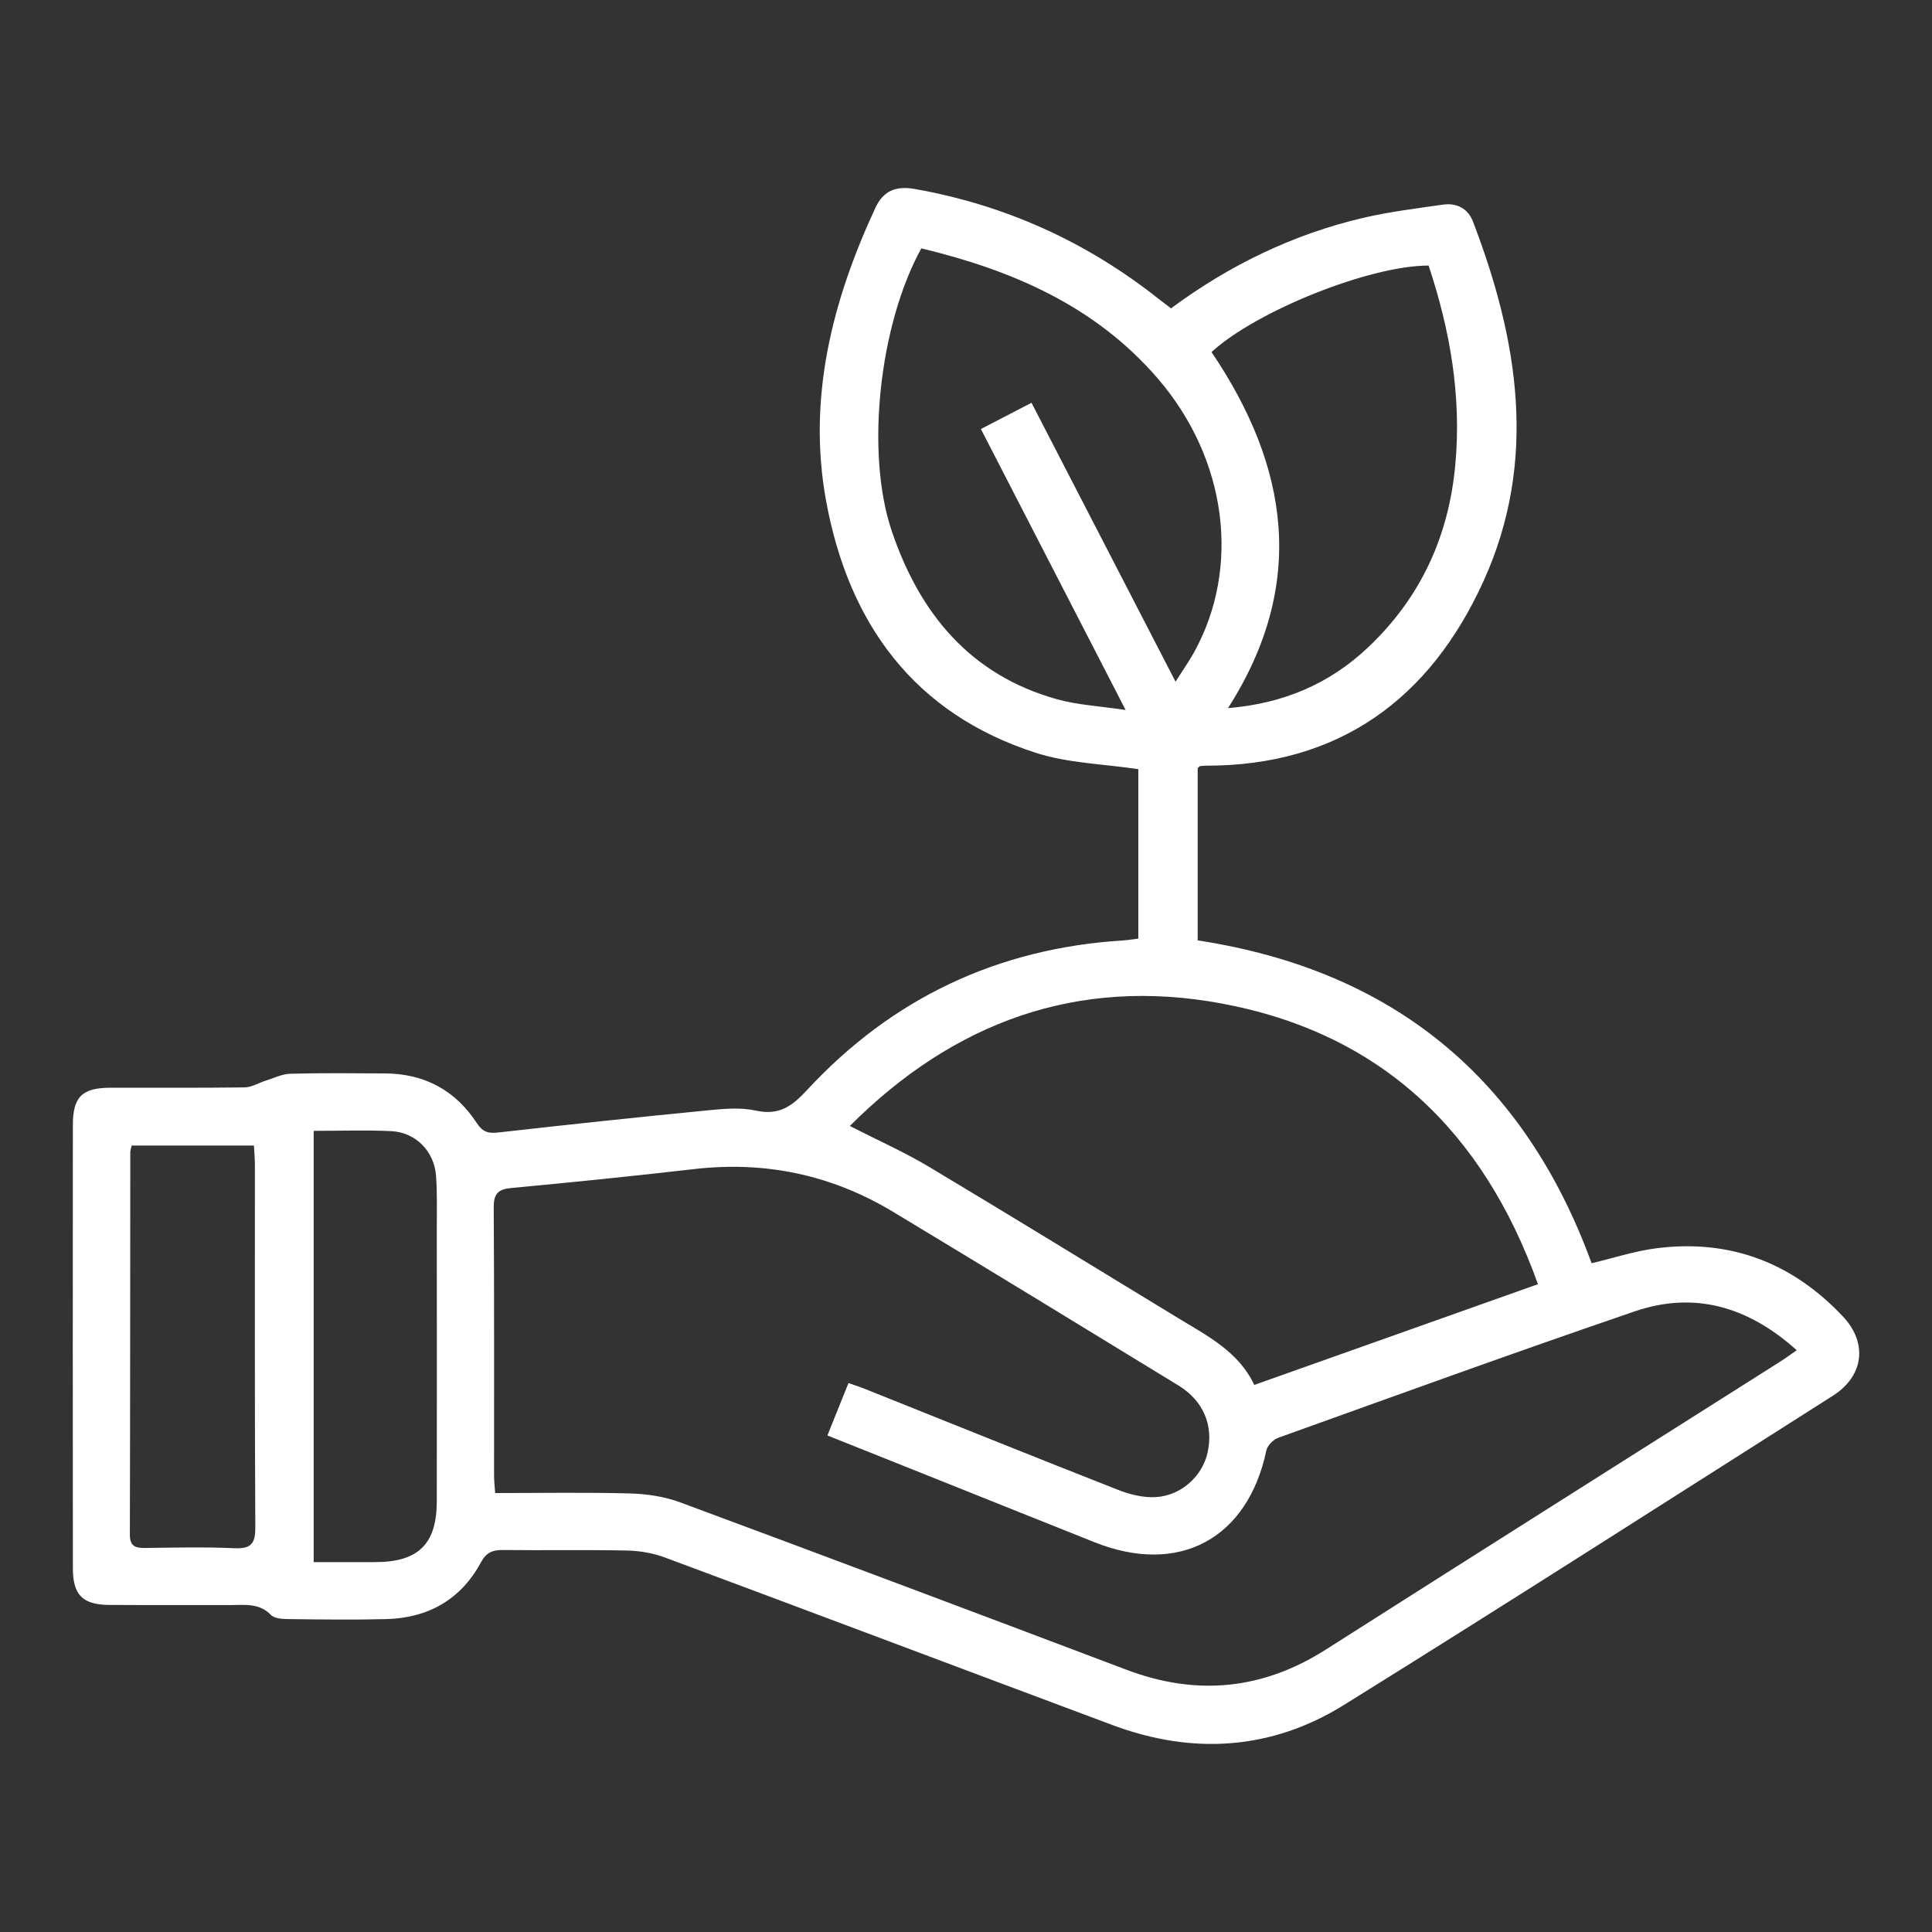 <?xml version="1.0" encoding="UTF-8"?>
<svg id="Capa_1" data-name="Capa 1" xmlns="http://www.w3.org/2000/svg" version="1.1" viewBox="0 0 1080 1080">
  <rect x="0" y="0" width="1080" height="1080" fill="#333333" stroke="none"/>
  <defs>
    <style>
      .cls-1 {
        fill: #fff;
        stroke-width: 0px;
      }
    </style>
  </defs>
  <path class="cls-1" d="M889.7,706.16c12.38-2.93,24.16-6.83,36.24-8.37,41.2-5.26,76.05,8.09,104.37,38.24,13.85,14.74,11.55,33.21-5.66,44.15-90.99,57.82-181.78,115.96-273.34,172.88-40.6,25.25-84.6,28-129.45,11.25-83.46-31.17-166.8-62.65-250.29-93.71-6.67-2.48-14.16-3.7-21.3-3.85-22.97-.48-45.95-.01-68.93-.29-5.89-.07-9.43,1.23-12.53,6.96-11.26,20.81-29.52,31.08-52.95,31.67-17.97.46-35.96.22-53.94,0-3.56-.04-8.35-.16-10.44-2.31-6.55-6.77-14.47-5.53-22.3-5.55-22.64-.06-45.29.08-67.93-.06-15.05-.09-20.5-5.47-20.51-20.57-.08-82.59-.08-165.17-.01-247.76.01-15.79,5.25-20.77,21.13-20.79,24.98-.04,49.95.15,74.93-.19,3.87-.05,7.69-2.49,11.57-3.7,4.63-1.44,9.27-3.81,13.95-3.93,17.64-.47,35.29-.26,52.94-.17,21.97.11,39.27,9.4,51.23,27.68,3.31,5.06,6.38,5.98,12.04,5.34,39.02-4.42,78.08-8.56,117.16-12.39,8.9-.87,18.3-1.74,26.87.15,12.97,2.86,20.22-2.45,28.6-11.51,47.58-51.39,106.67-79.26,176.7-83.62,2.61-.16,5.21-.61,8.48-1v-94.73c-19.47-2.94-39.16-3.32-57.14-9.09-68.46-21.96-104.94-72.69-117.41-140.94-10.46-57.27,3.36-111.66,27.55-163.73,4.43-9.54,11.45-12.44,21.95-10.58,50.89,8.98,96.36,29.67,136.77,61.73,2.06,1.63,4.17,3.19,6.54,5.01,32.62-24.12,68.34-41.49,107.72-50.65,14.53-3.38,29.44-5.2,44.23-7.32,7.73-1.11,14.03,2.07,16.88,9.51,25.39,66.26,36.35,133.8,5.91,200.86-29.83,65.73-80.72,103.49-155.57,103.25-.99,0-1.99.13-2.97.28-.27.04-.49.4-1.28,1.08v96.3c108.93,16.68,182.28,76.7,220.21,180.46ZM474.31,773.13c3.79,1.34,6.3,2.12,8.74,3.1,47.23,18.88,94.4,37.93,141.74,56.53,6.63,2.6,14.19,4.54,21.18,4.14,14.42-.81,26.17-11.77,29.08-24.88,3.38-15.24-2.31-28.98-16.34-37.56-53.08-32.46-106.18-64.91-159.46-97.03-34.19-20.61-71.25-28.49-111.06-23.92-34.06,3.92-68.17,7.4-102.3,10.58-7.61.71-9.95,3.29-9.9,11,.34,49.96.16,99.92.2,149.88,0,2.91.35,5.81.6,9.65,25.64,0,50.58-.45,75.49.23,9.42.26,19.28,1.76,28.08,5.02,83.22,30.87,166.3,62.14,249.34,93.53,39.18,14.81,76.07,11.25,111.52-11.32,84.5-53.8,169.21-107.25,253.82-160.86,2.92-1.85,5.7-3.91,9.36-6.43-27.15-24.4-57.15-33.14-90.57-21.73-66.7,22.77-132.94,46.86-199.28,70.66-2.78,1-6.07,4.33-6.66,7.1-10.4,49.37-48.76,70.08-95.85,51.37-28.11-11.17-56.18-22.46-84.27-33.69-21.5-8.6-43-17.19-65.24-26.07,4.09-10.16,7.76-19.31,11.77-29.29ZM475.07,629.44c15.6,7.98,30.44,14.56,44.28,22.83,46.83,28,93.27,56.64,139.91,84.95,16.19,9.83,33.24,18.57,41.88,36.97,53.27-18.92,105.44-37.44,158.59-56.32-30.67-85.67-88.08-140.41-176.82-156.91-80.66-14.99-149.91,10.47-207.85,68.47ZM657.14,381.06c4.28-6.75,7.54-11.35,10.26-16.25,26.38-47.56,18.58-108.3-20.32-153.37-35-40.56-81.49-60.46-132.05-72.6-23.34,42.19-31.43,113.86-16.56,157.94,15.51,45.95,43.75,80.54,92.42,94.11,11.48,3.2,23.69,3.8,38.34,6.01-27.96-54.27-54.23-105.28-80.91-157.07,9.71-5.03,18.67-9.68,28.3-14.67,26.85,51.99,53.19,102.98,80.52,155.9ZM677.25,196.81c43.21,63.91,53.51,129.75,9.21,199.04,31.1-2.58,56.87-13.65,78.37-34.02,29.26-27.71,45.02-61.9,48.7-102.05,3.53-38.47-2.95-75.31-14.93-111.33-32.94-.02-96.28,25.37-121.35,48.35ZM175.35,632.17v241.07c12.15,0,23.43.05,34.72-.01,23.9-.12,34.07-10.19,34.1-34.03.07-50.59.04-101.18,0-151.78,0-9.98.28-20-.4-29.94-.95-13.87-11.35-24.52-25.12-25.17-14.25-.67-28.56-.15-43.31-.15ZM73.63,640.38c-.41,1.82-.8,2.77-.8,3.73-.07,71.21-.04,142.43-.24,213.64-.02,6.55,2.95,7.66,8.52,7.58,16.64-.23,33.3-.6,49.91.13,9.19.4,11.75-2.39,11.7-11.61-.38-67.55-.2-135.11-.23-202.66,0-3.5-.34-7.01-.54-10.81h-68.32Z"/>
</svg>